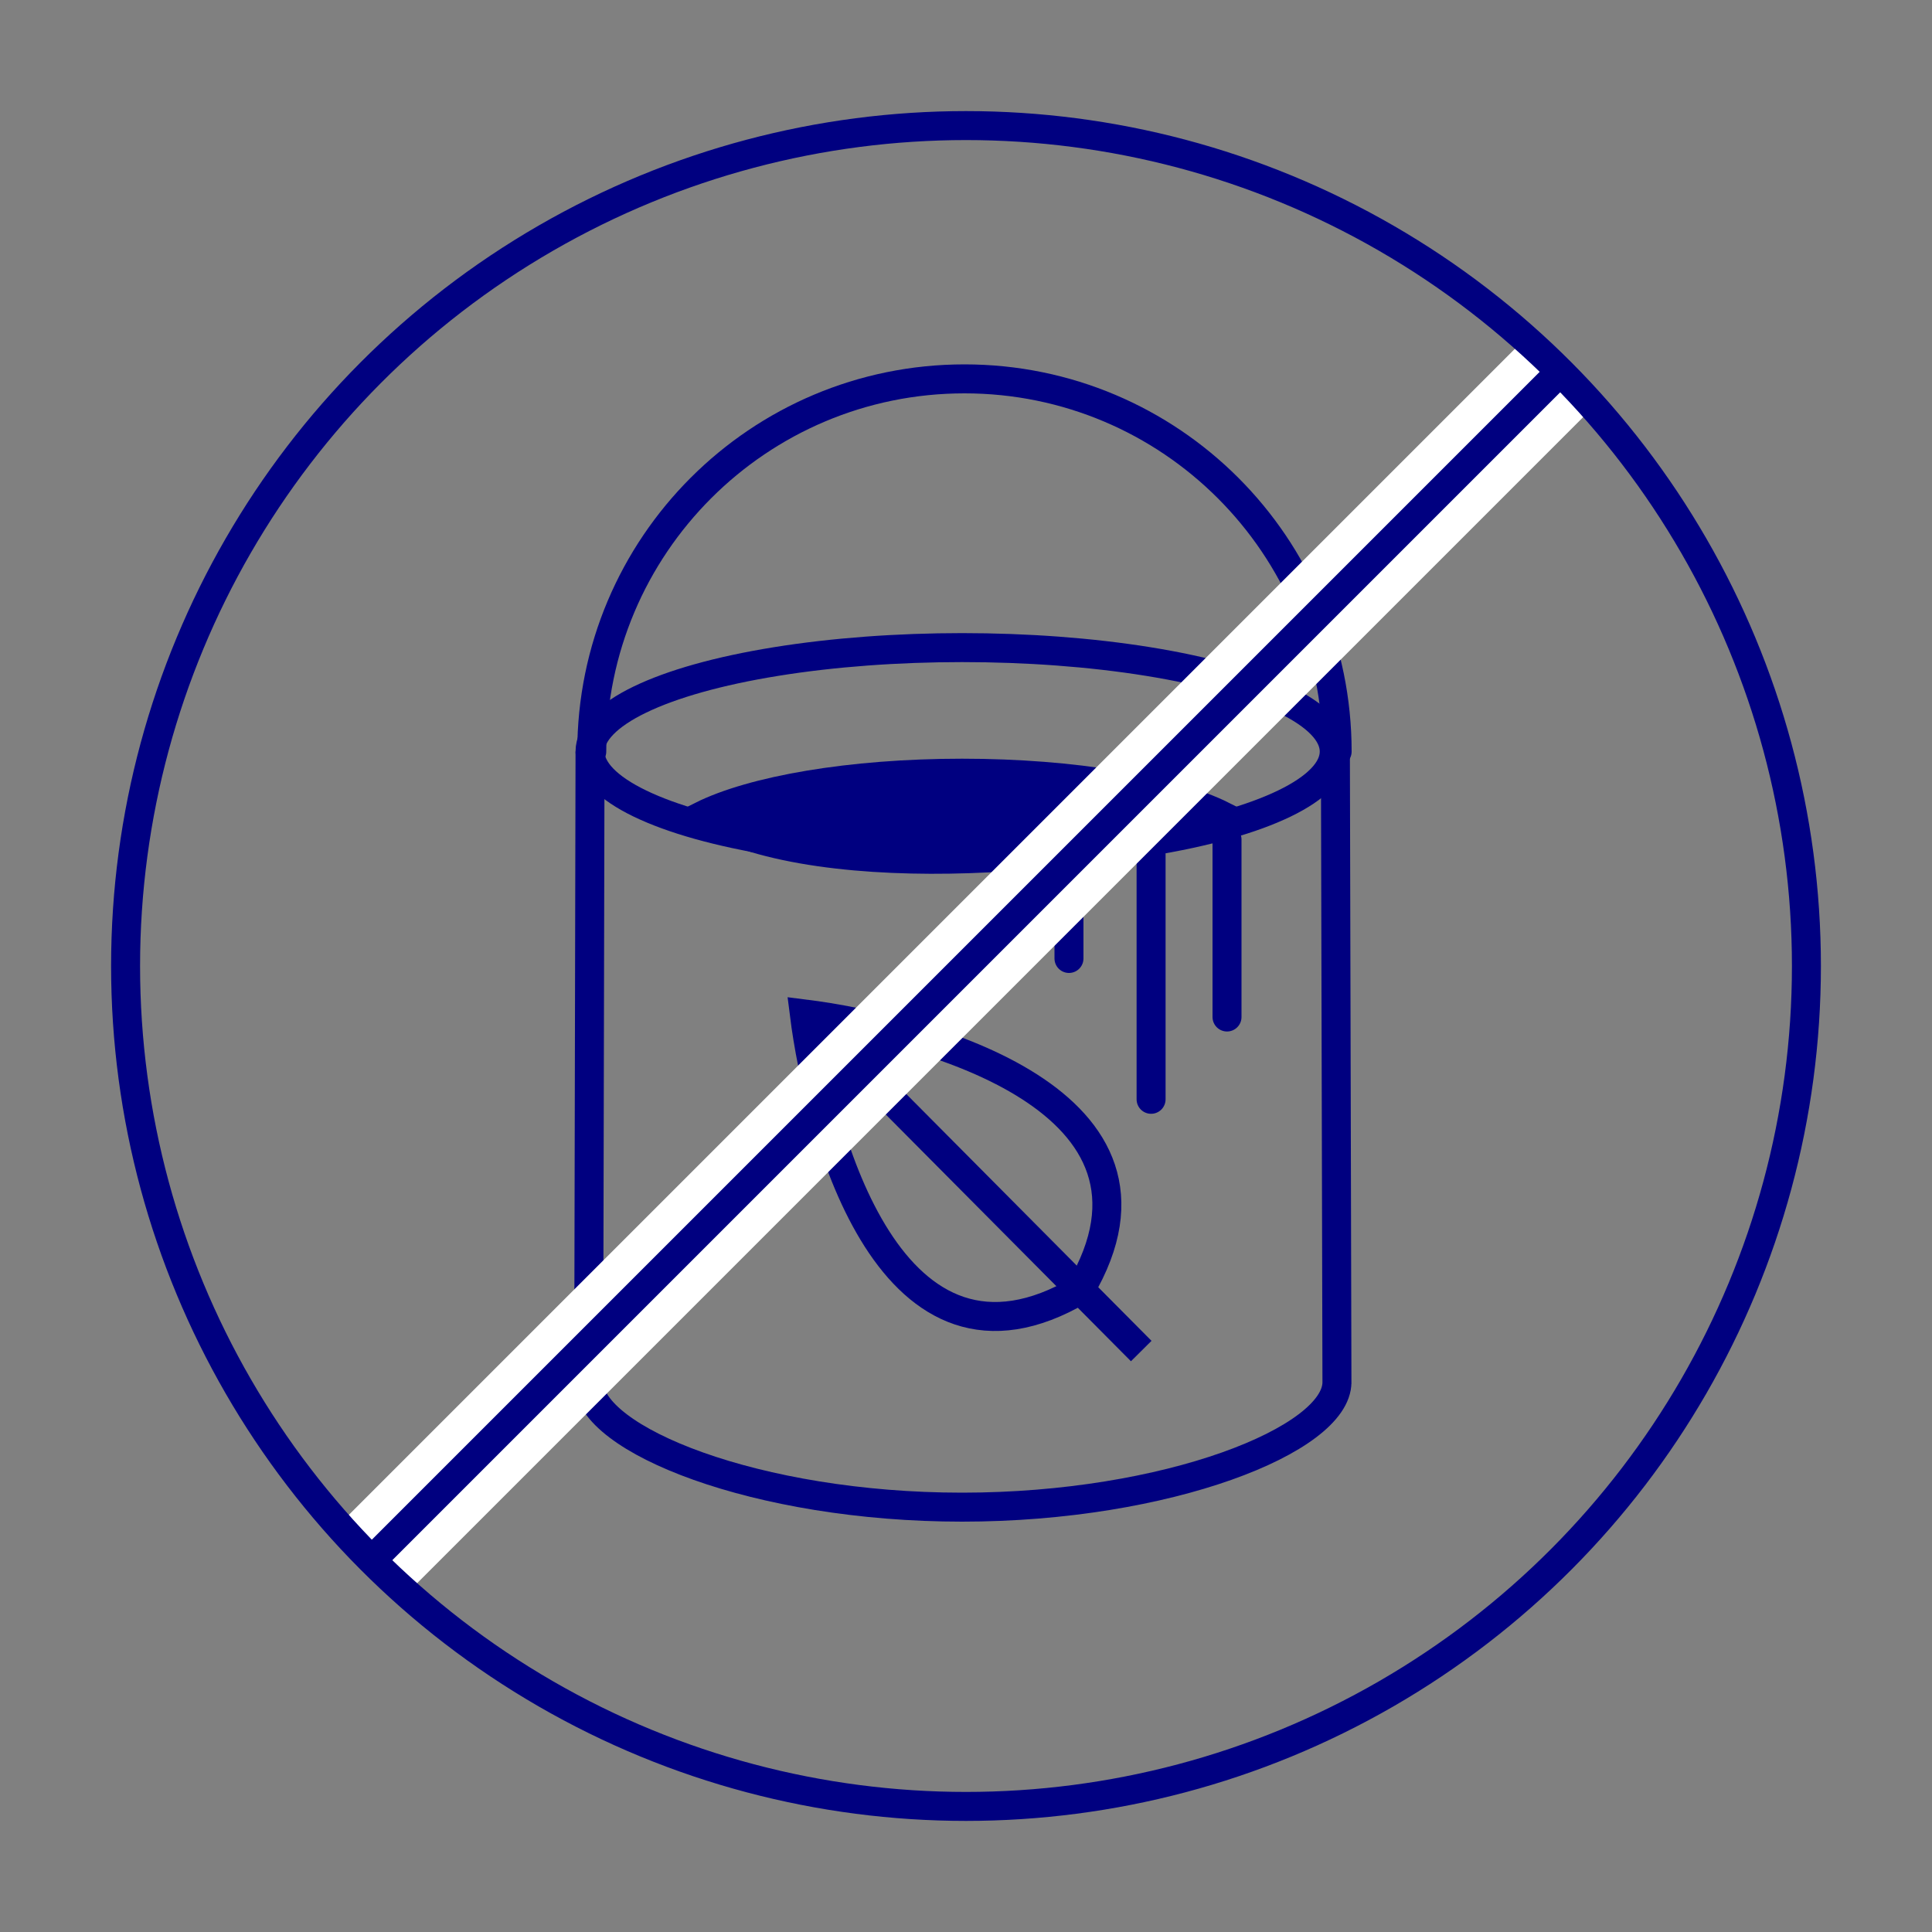 <?xml version="1.0" encoding="UTF-8"?>
<svg id="Layer_1" data-name="Layer 1" xmlns="http://www.w3.org/2000/svg" width="100" height="100" viewBox="0 0 100 100">
  <rect x="0" y="0" width="100" height="100" fill="#808080" stroke="none"/>
  <g>
    <ellipse cx="49.8" cy="38.9" rx="19.26" ry="5.38" fill="none" stroke="navy" stroke-miterlimit="10" stroke-width="1.5"/>
    <path d="m36.31,42.23c2.64-1.32,7.7-2.21,13.49-2.21s10.85.89,13.49,2.21c-5.3,2.25-20.74,3.66-26.98,0Z" fill="navy" stroke="navy" stroke-miterlimit="10" stroke-width="1.5"/>
    <path d="m69.12,38.9l.08,32.74v-.1c0,2.97-8.76,6.47-19.4,6.47s-19.33-3.5-19.33-6.47v.1l.07-32.74" fill="none" stroke="navy" stroke-miterlimit="10" stroke-width="1.5"/>
    <path d="m30.63,38.9c0-10.65,8.63-19.29,19.29-19.29s19.29,8.63,19.29,19.29" fill="none" stroke="navy" stroke-linecap="round" stroke-miterlimit="10" stroke-width="1.5"/>
    <line x1="63.51" y1="43.45" x2="63.51" y2="52.64" fill="none" stroke="navy" stroke-linecap="round" stroke-miterlimit="10" stroke-width="1.5"/>
    <line x1="55.33" y1="44.54" x2="55.33" y2="49.61" fill="none" stroke="navy" stroke-linecap="round" stroke-miterlimit="10" stroke-width="1.5"/>
    <line x1="59.58" y1="44.22" x2="59.58" y2="56.9" fill="none" stroke="navy" stroke-linecap="round" stroke-miterlimit="10" stroke-width="1.5"/>
    <g>
      <path d="m55.91,66.76c5.78-9.79-8.05-13.5-14.28-14.28.78,6.23,4.49,20.06,14.28,14.28Z" fill="none" stroke="navy" stroke-linecap="round" stroke-miterlimit="10" stroke-width="1.5"/>
      <line x1="41.93" y1="52.68" x2="59.07" y2="69.93" fill="none" stroke="navy" stroke-miterlimit="10" stroke-width="1.5"/>
    </g>
  </g>
  <g>
    <line x1="19.24" y1="80.76" x2="80.76" y2="19.24" fill="none" stroke="#fff" stroke-miterlimit="10" stroke-width="5"/>
    <line x1="19.24" y1="80.76" x2="80.76" y2="19.24" fill="none" stroke="navy" stroke-miterlimit="10" stroke-width="1.5"/>
    <circle cx="50" cy="50" r="43.5" fill="none" stroke="navy" stroke-miterlimit="10" stroke-width="1.5"/>
  </g>
</svg>
